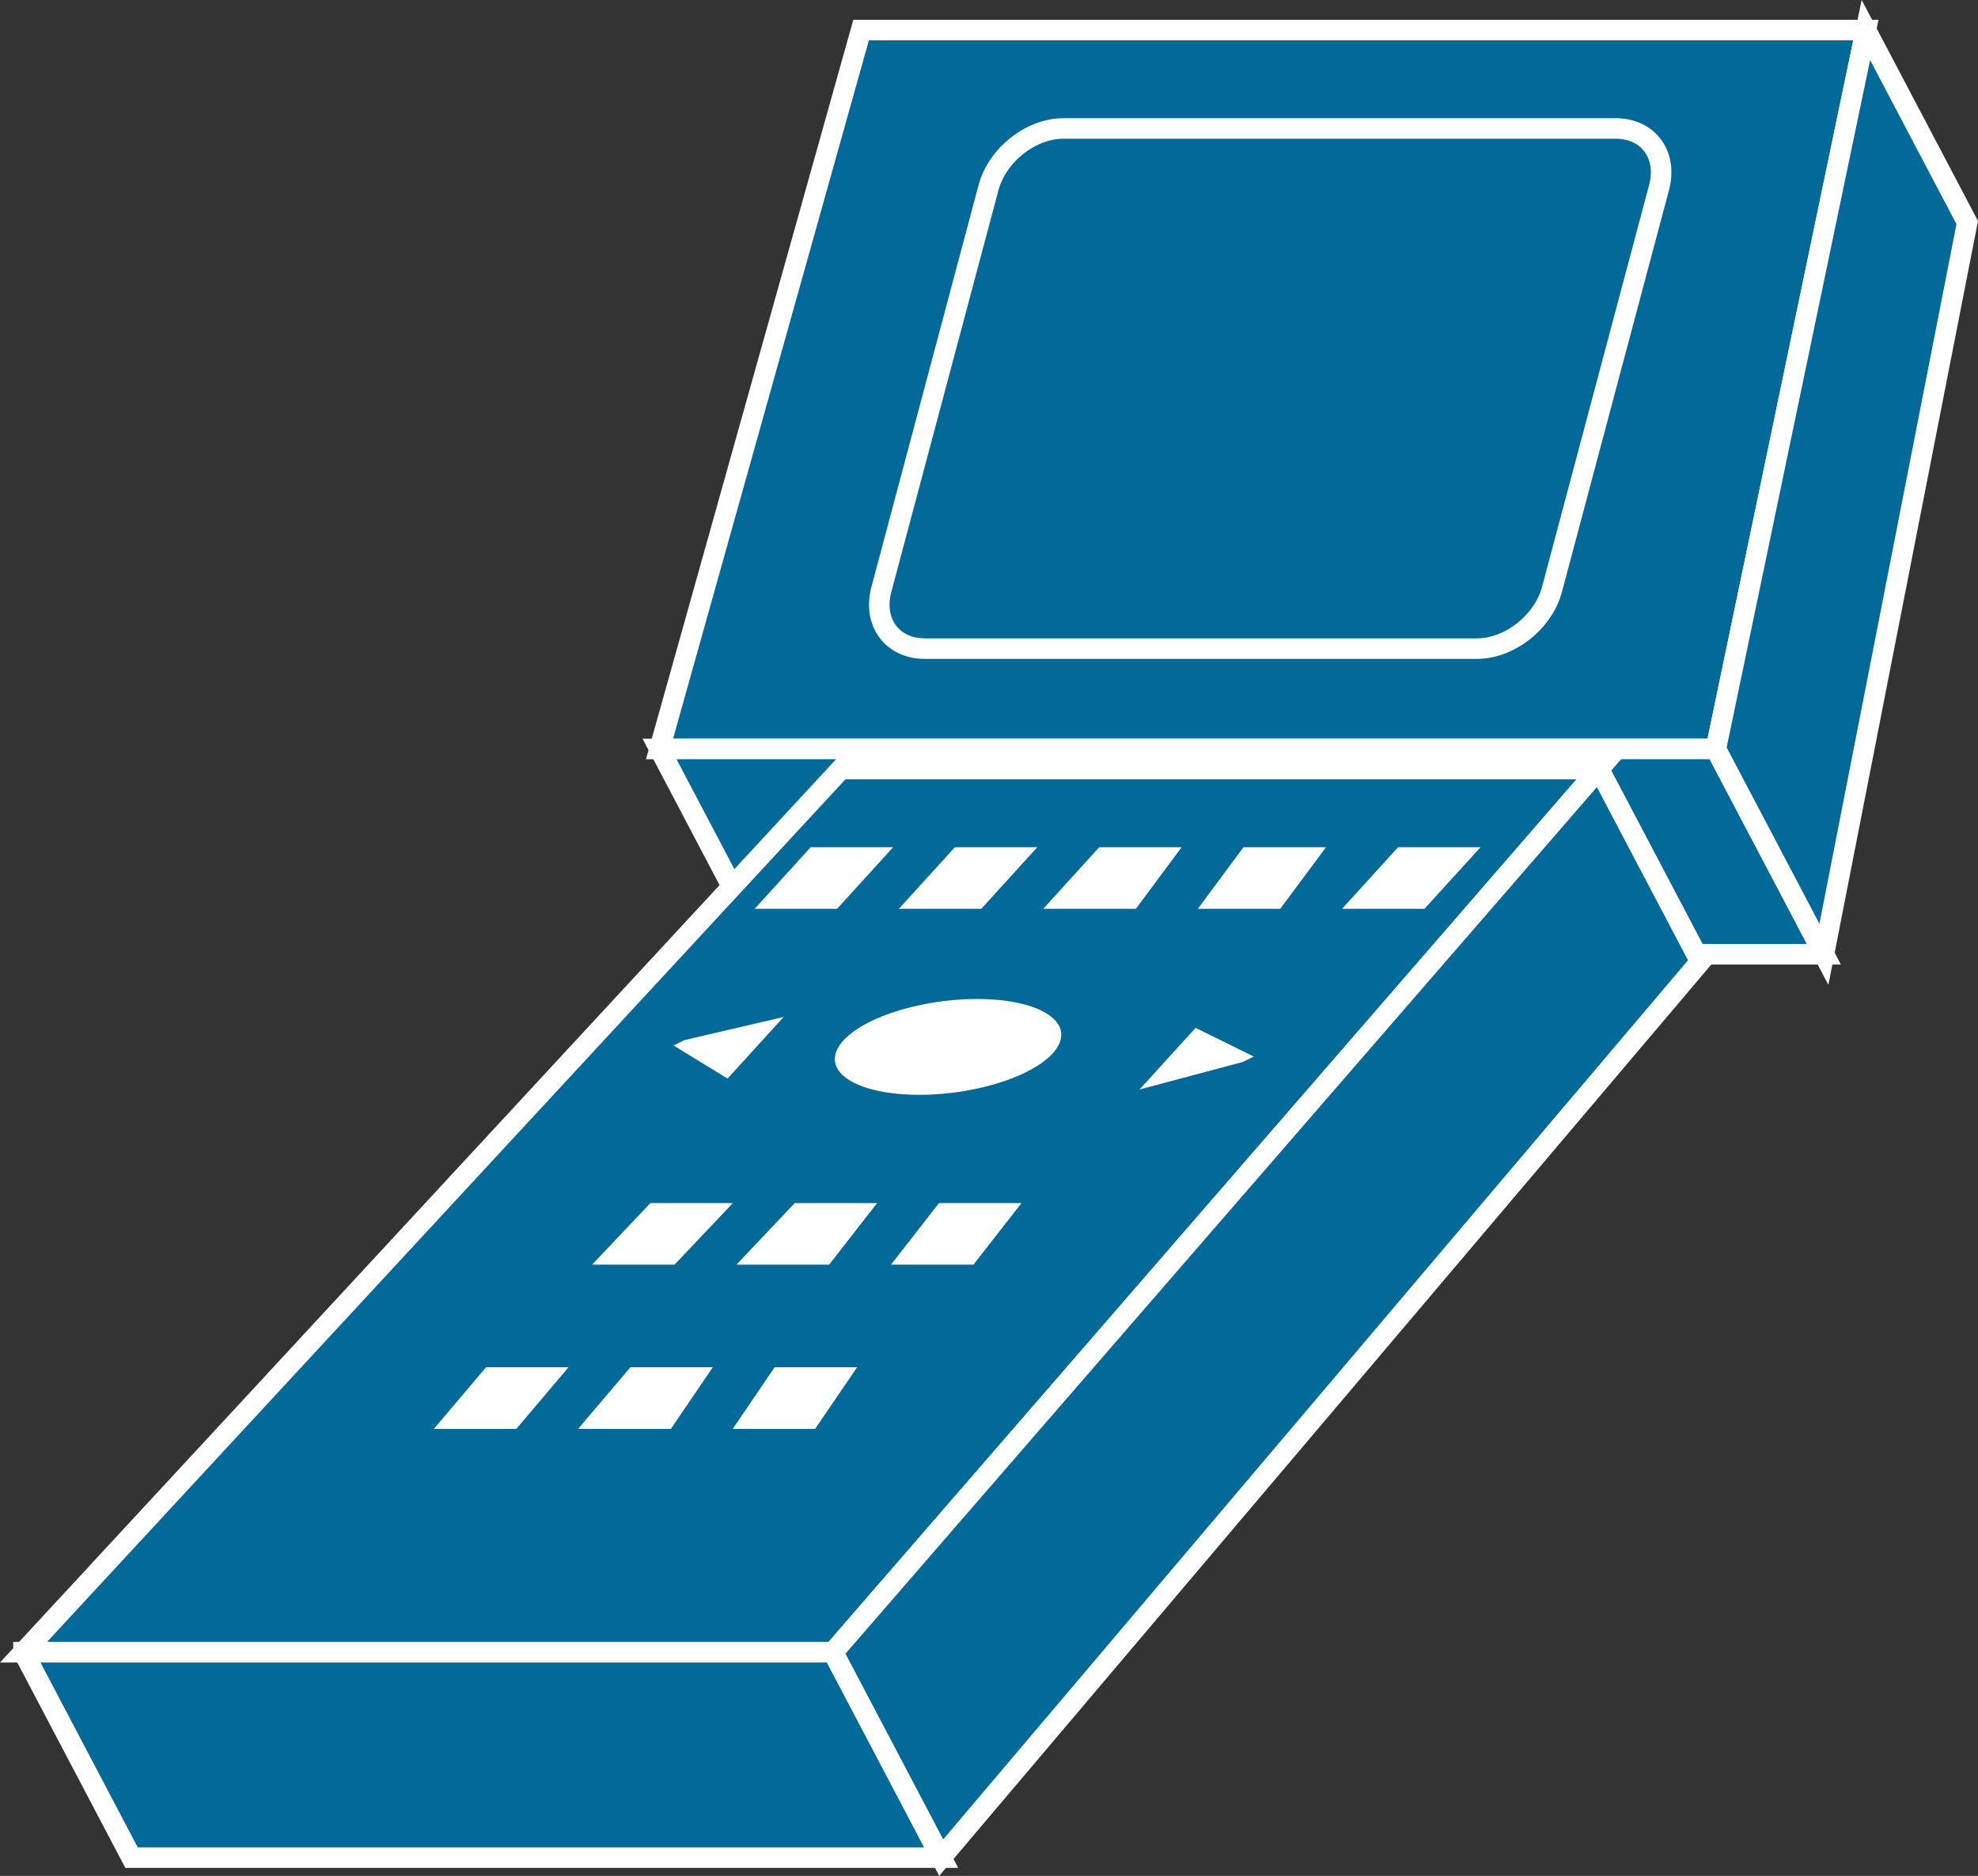 <?xml version="1.0" encoding="UTF-8" standalone="no"?>
<svg
   xmlns:dc="http://purl.org/dc/elements/1.1/"
   xmlns:cc="http://creativecommons.org/ns#"
   xmlns:rdf="http://www.w3.org/1999/02/22-rdf-syntax-ns#"
   xmlns:svg="http://www.w3.org/2000/svg"
   xmlns="http://www.w3.org/2000/svg"
   xmlns:sodipodi="http://sodipodi.sourceforge.net/DTD/sodipodi-0.dtd"
   xmlns:inkscape="http://www.inkscape.org/namespaces/inkscape"
   viewBox="0 0 48.178 45.689"
   height="45.689"
   width="48.178"
   xml:space="preserve"
   version="1.1"
   id="svg2"
   inkscape:version="0.91 r13725"
   sodipodi:docname="scanner.svg"><rect x="0" y="0" width="48.178" height="45.689" fill="#333333" stroke="none"/><sodipodi:namedview
     pagecolor="#ffffff"
     bordercolor="#666666"
     borderopacity="1"
     objecttolerance="10"
     gridtolerance="10"
     guidetolerance="10"
     inkscape:pageopacity="0"
     inkscape:pageshadow="2"
     inkscape:window-width="448"
     inkscape:window-height="438"
     id="namedview35"
     showgrid="false"
     inkscape:zoom="5.1655267"
     inkscape:cx="24.087775"
     inkscape:cy="22.843687"
     inkscape:window-x="0"
     inkscape:window-y="23"
     inkscape:window-maximized="0"
     inkscape:current-layer="svg2" /><defs
     id="defs6" /><g
     transform="matrix(1.25,0,0,-1.25,2.7510368e-4,45.689)"
     id="g10"><g
       transform="scale(0.1,0.1)"
       id="g12"><path
         id="path14"
         style="fill:#036998;fill-opacity:1;fill-rule:nonzero;stroke:none"
         d="m 128.512,219.578 205.828,0 29.238,140.082 -195.789,0 -39.277,-140.082"
         inkscape:connector-curvature="0" /><path
         id="path16"
         style="fill:none;stroke:#ffffff;stroke-width:4;stroke-linecap:butt;stroke-linejoin:miter;stroke-miterlimit:4;stroke-dasharray:none;stroke-opacity:1"
         d="m 128.512,219.578 205.828,0 29.238,140.082 -195.789,0 -39.277,-140.082 z"
         inkscape:connector-curvature="0" /><path
         id="path18"
         style="fill:#036998;fill-opacity:1;fill-rule:nonzero;stroke:none"
         d="m 128.512,219.578 21.054,-40.008 205.829,0 -21.055,40.008 -205.828,0"
         inkscape:connector-curvature="0" /><path
         id="path20"
         style="fill:none;stroke:#ffffff;stroke-width:4;stroke-linecap:butt;stroke-linejoin:miter;stroke-miterlimit:4;stroke-dasharray:none;stroke-opacity:1"
         d="m 128.512,219.578 21.054,-40.008 205.829,0 -21.055,40.008 -205.828,0 z"
         inkscape:connector-curvature="0" /><path
         id="path22"
         style="fill:#036998;fill-opacity:1;fill-rule:nonzero;stroke:none"
         d="M 363.578,359.66 383.324,322.148 355.395,179.57 334.34,219.578 363.578,359.66"
         inkscape:connector-curvature="0" /><path
         id="path24"
         style="fill:none;stroke:#ffffff;stroke-width:4;stroke-linecap:butt;stroke-linejoin:miter;stroke-miterlimit:4;stroke-dasharray:none;stroke-opacity:1"
         d="M 363.578,359.66 383.324,322.148 355.395,179.57 334.34,219.578 363.578,359.66 Z"
         inkscape:connector-curvature="0" /><path
         id="path26"
         style="fill:#036998;fill-opacity:1;fill-rule:nonzero;stroke:none"
         d="m 4.574,43.574 157.766,0 149.226,172.09 -147.703,0 L 4.574,43.574"
         inkscape:connector-curvature="0" /><path
         id="path28"
         style="fill:none;stroke:#ffffff;stroke-width:4;stroke-linecap:butt;stroke-linejoin:miter;stroke-miterlimit:4;stroke-dasharray:none;stroke-opacity:1"
         d="m 4.574,43.574 157.766,0 149.226,172.09 -147.703,0 L 4.574,43.574 Z"
         inkscape:connector-curvature="0" /><path
         id="path30"
         style="fill:#036998;fill-opacity:1;fill-rule:nonzero;stroke:none"
         d="M 4.574,43.574 25.629,3.555 l 157.766,0 -21.055,40.02 -157.766,0"
         inkscape:connector-curvature="0" /><path
         id="path32"
         style="fill:none;stroke:#ffffff;stroke-width:4;stroke-linecap:butt;stroke-linejoin:miter;stroke-miterlimit:4;stroke-dasharray:none;stroke-opacity:1"
         d="M 4.574,43.574 25.629,3.555 l 157.766,0 -21.055,40.02 -157.766,0 z"
         inkscape:connector-curvature="0" /><path
         id="path34"
         style="fill:#036998;fill-opacity:1;fill-rule:nonzero;stroke:none"
         d="M 311.566,215.664 331.313,178.145 183.395,3.555 162.34,43.574 311.566,215.664"
         inkscape:connector-curvature="0" /><path
         id="path36"
         style="fill:none;stroke:#ffffff;stroke-width:4;stroke-linecap:butt;stroke-linejoin:miter;stroke-miterlimit:4;stroke-dasharray:none;stroke-opacity:1"
         d="M 311.566,215.664 331.313,178.145 183.395,3.555 162.34,43.574 311.566,215.664 Z"
         inkscape:connector-curvature="0" /><path
         id="path38"
         style="fill:#ffffff;fill-opacity:1;fill-rule:nonzero;stroke:none"
         d="m 157.965,200.441 16.074,0 -10.937,-12.011 -16.055,0 10.918,12.011"
         inkscape:connector-curvature="0" /><path
         id="path40"
         style="fill:#ffffff;fill-opacity:1;fill-rule:nonzero;stroke:none"
         d="m 133.363,162.852 19.336,4.511 -10.937,-12.011 -10.516,6.445"
         inkscape:connector-curvature="0" /><path
         id="path42"
         style="fill:#ffffff;fill-opacity:1;fill-rule:nonzero;stroke:none"
         d="m 186.07,200.441 16.055,0 -10.918,-12.011 -16.055,0 10.918,12.011"
         inkscape:connector-curvature="0" /><path
         id="path44"
         style="fill:#ffffff;fill-opacity:1;fill-rule:nonzero;stroke:none"
         d="m 214.195,200.441 16.055,0 -8.918,-12.011 -18.055,0 10.918,12.011"
         inkscape:connector-curvature="0" /><path
         id="path46"
         style="fill:#ffffff;fill-opacity:1;fill-rule:nonzero;stroke:none"
         d="m 242.301,200.441 16.082,0 -8.926,-12.011 -16.062,0 8.906,12.011"
         inkscape:connector-curvature="0" /><path
         id="path48"
         style="fill:#ffffff;fill-opacity:1;fill-rule:nonzero;stroke:none"
         d="m 126.734,131.094 16.063,0 -11.356,-11.992 -16.066,0 11.359,11.992"
         inkscape:connector-curvature="0" /><path
         id="path50"
         style="fill:#ffffff;fill-opacity:1;fill-rule:nonzero;stroke:none"
         d="m 154.859,131.094 16.055,0 -9.355,-11.992 -18.067,0 11.367,11.992"
         inkscape:connector-curvature="0" /><path
         id="path52"
         style="fill:#ffffff;fill-opacity:1;fill-rule:nonzero;stroke:none"
         d="m 182.965,131.094 16.074,0 -9.355,-11.992 -16.067,0 9.348,11.992"
         inkscape:connector-curvature="0" /><path
         id="path54"
         style="fill:#ffffff;fill-opacity:1;fill-rule:nonzero;stroke:none"
         d="m 94.711,99.102 16.066,0 -10.175,-12.012 -16.075,0 10.184,12.012"
         inkscape:connector-curvature="0" /><path
         id="path56"
         style="fill:#ffffff;fill-opacity:1;fill-rule:nonzero;stroke:none"
         d="m 122.828,99.102 16.063,0 -8.172,-12.012 -18.078,0 10.187,12.012"
         inkscape:connector-curvature="0" /><path
         id="path58"
         style="fill:#ffffff;fill-opacity:1;fill-rule:nonzero;stroke:none"
         d="m 150.934,99.102 16.082,0 -8.192,-12.012 -16.054,0 8.164,12.012"
         inkscape:connector-curvature="0" /><path
         id="path60"
         style="fill:#ffffff;fill-opacity:1;fill-rule:nonzero;stroke:none"
         d="m 272.426,200.441 16.074,0 -10.937,-12.011 -16.055,0 10.918,12.011"
         inkscape:connector-curvature="0" /><path
         id="path62"
         style="fill:#ffffff;fill-opacity:1;fill-rule:nonzero;stroke:none"
         d="m 232.965,165.234 11.336,-5.586 -2.137,-1.054 -20.129,-5.371 10.93,12.011"
         inkscape:connector-curvature="0" /><path
         id="path64"
         style="fill:#ffffff;fill-opacity:1;fill-rule:nonzero;stroke:none"
         d="m 206.07,161.523 c -3.097,-5.156 -15.136,-9.335 -26.925,-9.335 -11.786,0 -18.836,4.179 -15.75,9.335 3.093,5.157 15.156,9.336 26.953,9.336 11.777,0 18.808,-4.179 15.722,-9.336"
         inkscape:connector-curvature="0" /><path
         id="path66"
         style="fill:#036998;fill-opacity:1;fill-rule:nonzero;stroke:none"
         d="m 302.406,250.645 c -1.718,-6.36 -8.242,-11.512 -14.609,-11.512 l -107.606,0 c -6.367,0 -10.148,5.152 -8.457,11.512 l 20.879,78.3 c 1.7,6.379 8.242,11.535 14.59,11.535 l 107.625,0 c 6.367,0 10.156,-5.156 8.438,-11.535 l -20.86,-78.3"
         inkscape:connector-curvature="0" /><path
         id="path68"
         style="fill:none;stroke:#ffffff;stroke-width:4;stroke-linecap:butt;stroke-linejoin:miter;stroke-miterlimit:4;stroke-dasharray:none;stroke-opacity:1"
         d="m 302.406,250.645 c -1.718,-6.36 -8.242,-11.512 -14.609,-11.512 l -107.606,0 c -6.367,0 -10.148,5.152 -8.457,11.512 l 20.879,78.3 c 1.7,6.379 8.242,11.535 14.59,11.535 l 107.625,0 c 6.367,0 10.156,-5.156 8.438,-11.535 l -20.86,-78.3 z"
         inkscape:connector-curvature="0" /></g></g></svg>